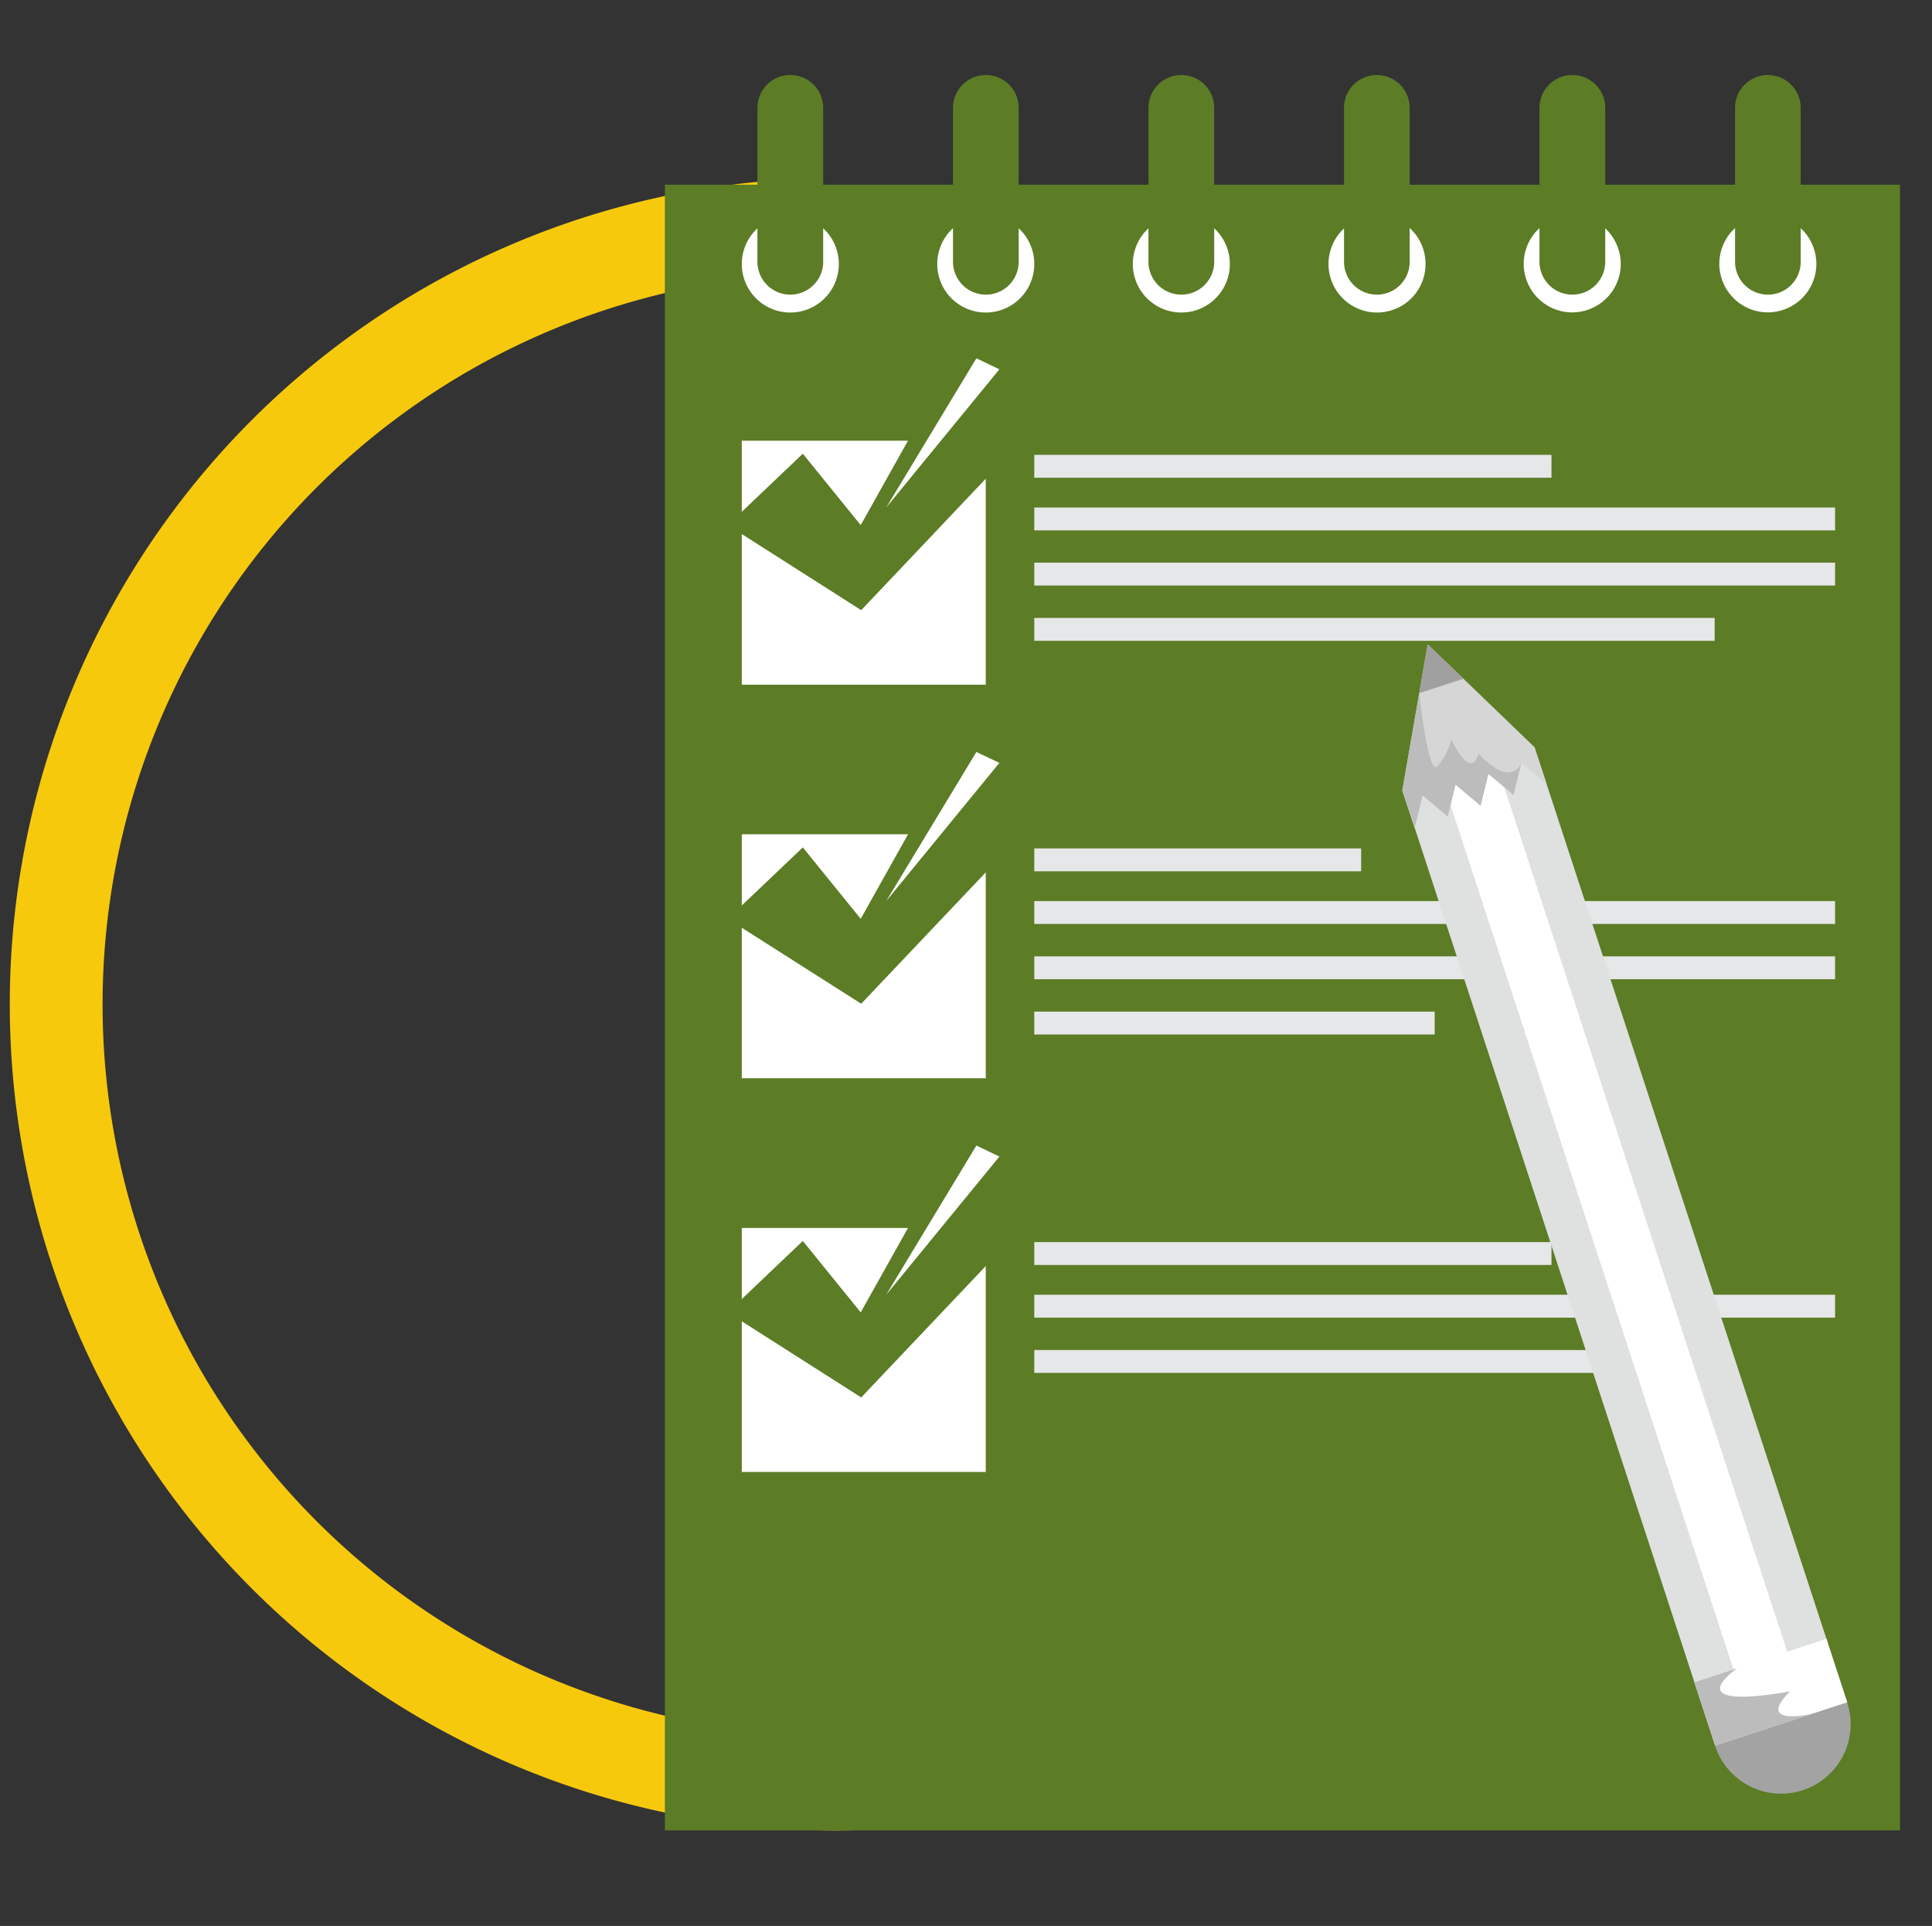 <svg id="Capa_1" data-name="Capa 1" xmlns="http://www.w3.org/2000/svg" viewBox="0 0 154.5 154"><rect x="0" y="0" width="154.5" height="154" fill="#333333" stroke="none"/><g id="Capa_7" data-name="Capa 7"><path d="M77.2,15c1.23,2.79,0,6.76-3.66,7.21a58.7,58.7,0,0,1,45,30.68,5.06,5.06,0,0,1,2.93-4.23A6,6,0,0,1,123,45.31,65.83,65.83,0,0,0,77.2,15Z" style="fill:#f7c90d"/><path d="M90.42,140.39a5,5,0,0,1-5.21-4.57,59.27,59.27,0,0,1-18.15,2.94,58.45,58.45,0,0,1-.81-116.9c-3.12-1.06-3.91-5-2.37-7.55A66.06,66.06,0,1,0,94.77,140.17a7.25,7.25,0,0,1-1.74-.43A5.21,5.21,0,0,1,90.42,140.39Z" style="fill:#f7c90d"/></g><rect x="53.17" y="14.77" width="98.77" height="131.59" style="fill:#5c7c26"/><path d="M67.08,21.1a3.88,3.88,0,1,1-3.88-3.87A3.88,3.88,0,0,1,67.08,21.1Z" style="fill:#fff"/><path d="M65.83,20.93a2.63,2.63,0,0,1-2.63,2.63h0a2.63,2.63,0,0,1-2.63-2.63V8.6A2.62,2.62,0,0,1,63.2,6h0A2.62,2.62,0,0,1,65.83,8.6Z" style="fill:#5c7c26"/><path d="M82.71,21.1a3.88,3.88,0,1,1-3.87-3.87A3.87,3.87,0,0,1,82.71,21.1Z" style="fill:#fff"/><path d="M81.46,20.93a2.62,2.62,0,0,1-2.62,2.63h0a2.63,2.63,0,0,1-2.63-2.63V8.6A2.62,2.62,0,0,1,78.84,6h0A2.62,2.62,0,0,1,81.46,8.6Z" style="fill:#5c7c26"/><path d="M98.35,21.1a3.88,3.88,0,1,1-3.88-3.87A3.88,3.88,0,0,1,98.35,21.1Z" style="fill:#fff"/><path d="M97.1,20.93a2.63,2.63,0,0,1-2.63,2.63h0a2.63,2.63,0,0,1-2.63-2.63V8.6A2.62,2.62,0,0,1,94.47,6h0A2.62,2.62,0,0,1,97.1,8.6Z" style="fill:#5c7c26"/><path d="M114,21.1a3.88,3.88,0,1,1-3.87-3.87A3.87,3.87,0,0,1,114,21.1Z" style="fill:#fff"/><path d="M112.73,20.93a2.62,2.62,0,0,1-2.62,2.63h0a2.63,2.63,0,0,1-2.63-2.63V8.6A2.62,2.62,0,0,1,110.11,6h0a2.62,2.62,0,0,1,2.62,2.62Z" style="fill:#5c7c26"/><circle cx="125.74" cy="21.1" r="3.88" transform="translate(76.31 138.63) rotate(-76.72)" style="fill:#fff"/><path d="M128.37,20.93a2.63,2.63,0,0,1-2.63,2.63h0a2.63,2.63,0,0,1-2.63-2.63V8.6A2.62,2.62,0,0,1,125.74,6h0a2.62,2.62,0,0,1,2.63,2.62Z" style="fill:#5c7c26"/><circle cx="141.38" cy="21.1" r="3.88" transform="translate(88.36 153.85) rotate(-76.72)" style="fill:#fff"/><path d="M144,20.93a2.62,2.62,0,0,1-2.62,2.63h0a2.63,2.63,0,0,1-2.63-2.63V8.6A2.62,2.62,0,0,1,141.38,6h0A2.62,2.62,0,0,1,144,8.6Z" style="fill:#5c7c26"/><rect x="59.32" y="35.24" width="19.51" height="19.51" style="fill:#fff"/><rect x="64.2" y="40.11" width="9.76" height="9.76" style="fill:#fff"/><polygon points="77.42 26.65 68.83 41.99 64.2 36.28 58.2 41.99 68.87 48.79 85.51 31.23 77.42 26.65" style="fill:#5c7c26"/><polygon points="78.08 28.65 70.87 40.58 79.92 29.53 78.08 28.65" style="fill:#fff"/><rect x="82.71" y="36.37" width="41.36" height="1.83" style="fill:#e6e7e8"/><rect x="82.71" y="40.58" width="64.04" height="1.83" style="fill:#e6e7e8"/><rect x="82.71" y="44.99" width="64.04" height="1.83" style="fill:#e6e7e8"/><rect x="82.71" y="49.41" width="54.41" height="1.83" style="fill:#e6e7e8"/><rect x="59.32" y="66.71" width="19.51" height="19.51" style="fill:#fff"/><rect x="64.2" y="71.59" width="9.76" height="9.76" style="fill:#fff"/><polygon points="77.42 58.13 68.83 73.47 64.2 67.76 58.2 73.47 68.87 80.26 85.51 62.71 77.42 58.13" style="fill:#5c7c26"/><polygon points="78.08 60.13 70.87 72.05 79.92 61 78.08 60.13" style="fill:#fff"/><rect x="82.71" y="67.84" width="26.14" height="1.83" style="fill:#e6e7e8"/><rect x="82.71" y="72.05" width="64.04" height="1.83" style="fill:#e6e7e8"/><rect x="82.71" y="76.47" width="64.04" height="1.83" style="fill:#e6e7e8"/><rect x="82.71" y="80.89" width="32.02" height="1.83" style="fill:#e6e7e8"/><rect x="59.32" y="98.19" width="19.51" height="19.51" style="fill:#fff"/><rect x="64.2" y="103.07" width="9.76" height="9.76" style="fill:#fff"/><polygon points="77.42 89.61 68.83 104.94 64.2 99.23 58.2 104.94 68.87 111.74 85.51 94.19 77.42 89.61" style="fill:#5c7c26"/><polygon points="78.08 91.6 70.87 103.53 79.92 92.48 78.08 91.6" style="fill:#fff"/><rect x="82.71" y="99.32" width="41.36" height="1.83" style="fill:#e6e7e8"/><rect x="82.71" y="103.53" width="64.04" height="1.83" style="fill:#e6e7e8"/><rect x="82.71" y="107.95" width="53.29" height="1.83" style="fill:#e6e7e8"/><path d="M142.3,132.51a5.86,5.86,0,0,0-1.53.27,5.72,5.72,0,0,0-1.38.68l-3.83,1.25,1.66,5.08a5.56,5.56,0,0,0,10.56-3.46l-1.66-5.07Z" style="fill:#a3a3a3"/><rect x="123.59" y="59.61" width="11.11" height="75.28" transform="translate(-23.85 45.01) rotate(-18.13)" style="fill:#d4d5d6"/><rect x="123.59" y="59.61" width="11.11" height="75.28" transform="translate(-23.85 45.01) rotate(-18.13)" style="fill:#fff;opacity:0.25"/><polygon points="140.85 133.02 143 132.31 119.58 60.77 115.28 62.18 138.7 133.72 140.85 133.02" style="fill:#fff"/><polygon points="114.17 51.52 112.14 63.21 113.11 66.15 113.74 63.6 115.75 65.29 116.38 62.74 118.39 64.42 119.02 61.88 121.03 63.56 121.66 61.01 123.68 62.69 122.71 59.75 122.72 59.75 114.17 51.52" style="fill:#d6d6d6"/><polygon points="114.17 51.52 113.49 55.43 117.03 54.27 114.17 51.52" style="fill:#a0a0a0"/><rect x="136.05" y="132.65" width="11.11" height="5.34" transform="translate(-35.07 50.77) rotate(-18.13)" style="fill:#fff"/><path d="M135.49,134.51l1.66,5.07,7.78-2.54h0s-4.65,1.08-1.78-1.8c0,0-8.91,1.76-4.26-1.84Z" style="fill:#bcbcbc"/><path d="M118.23,60.25c-.62,2.27-2.17-1.13-2.17-1.13a5.25,5.25,0,0,1-1.12,2.16c-.63.65-1.22-3.85-1.44-5.87l-1.36,7.8,1,2.94.63-2.55,2,1.69.63-2.55,2,1.68.63-2.54,2,1.68.63-2.55C120.67,63.07,118.23,60.25,118.23,60.25Z" style="fill:#bcbcbc"/></svg>